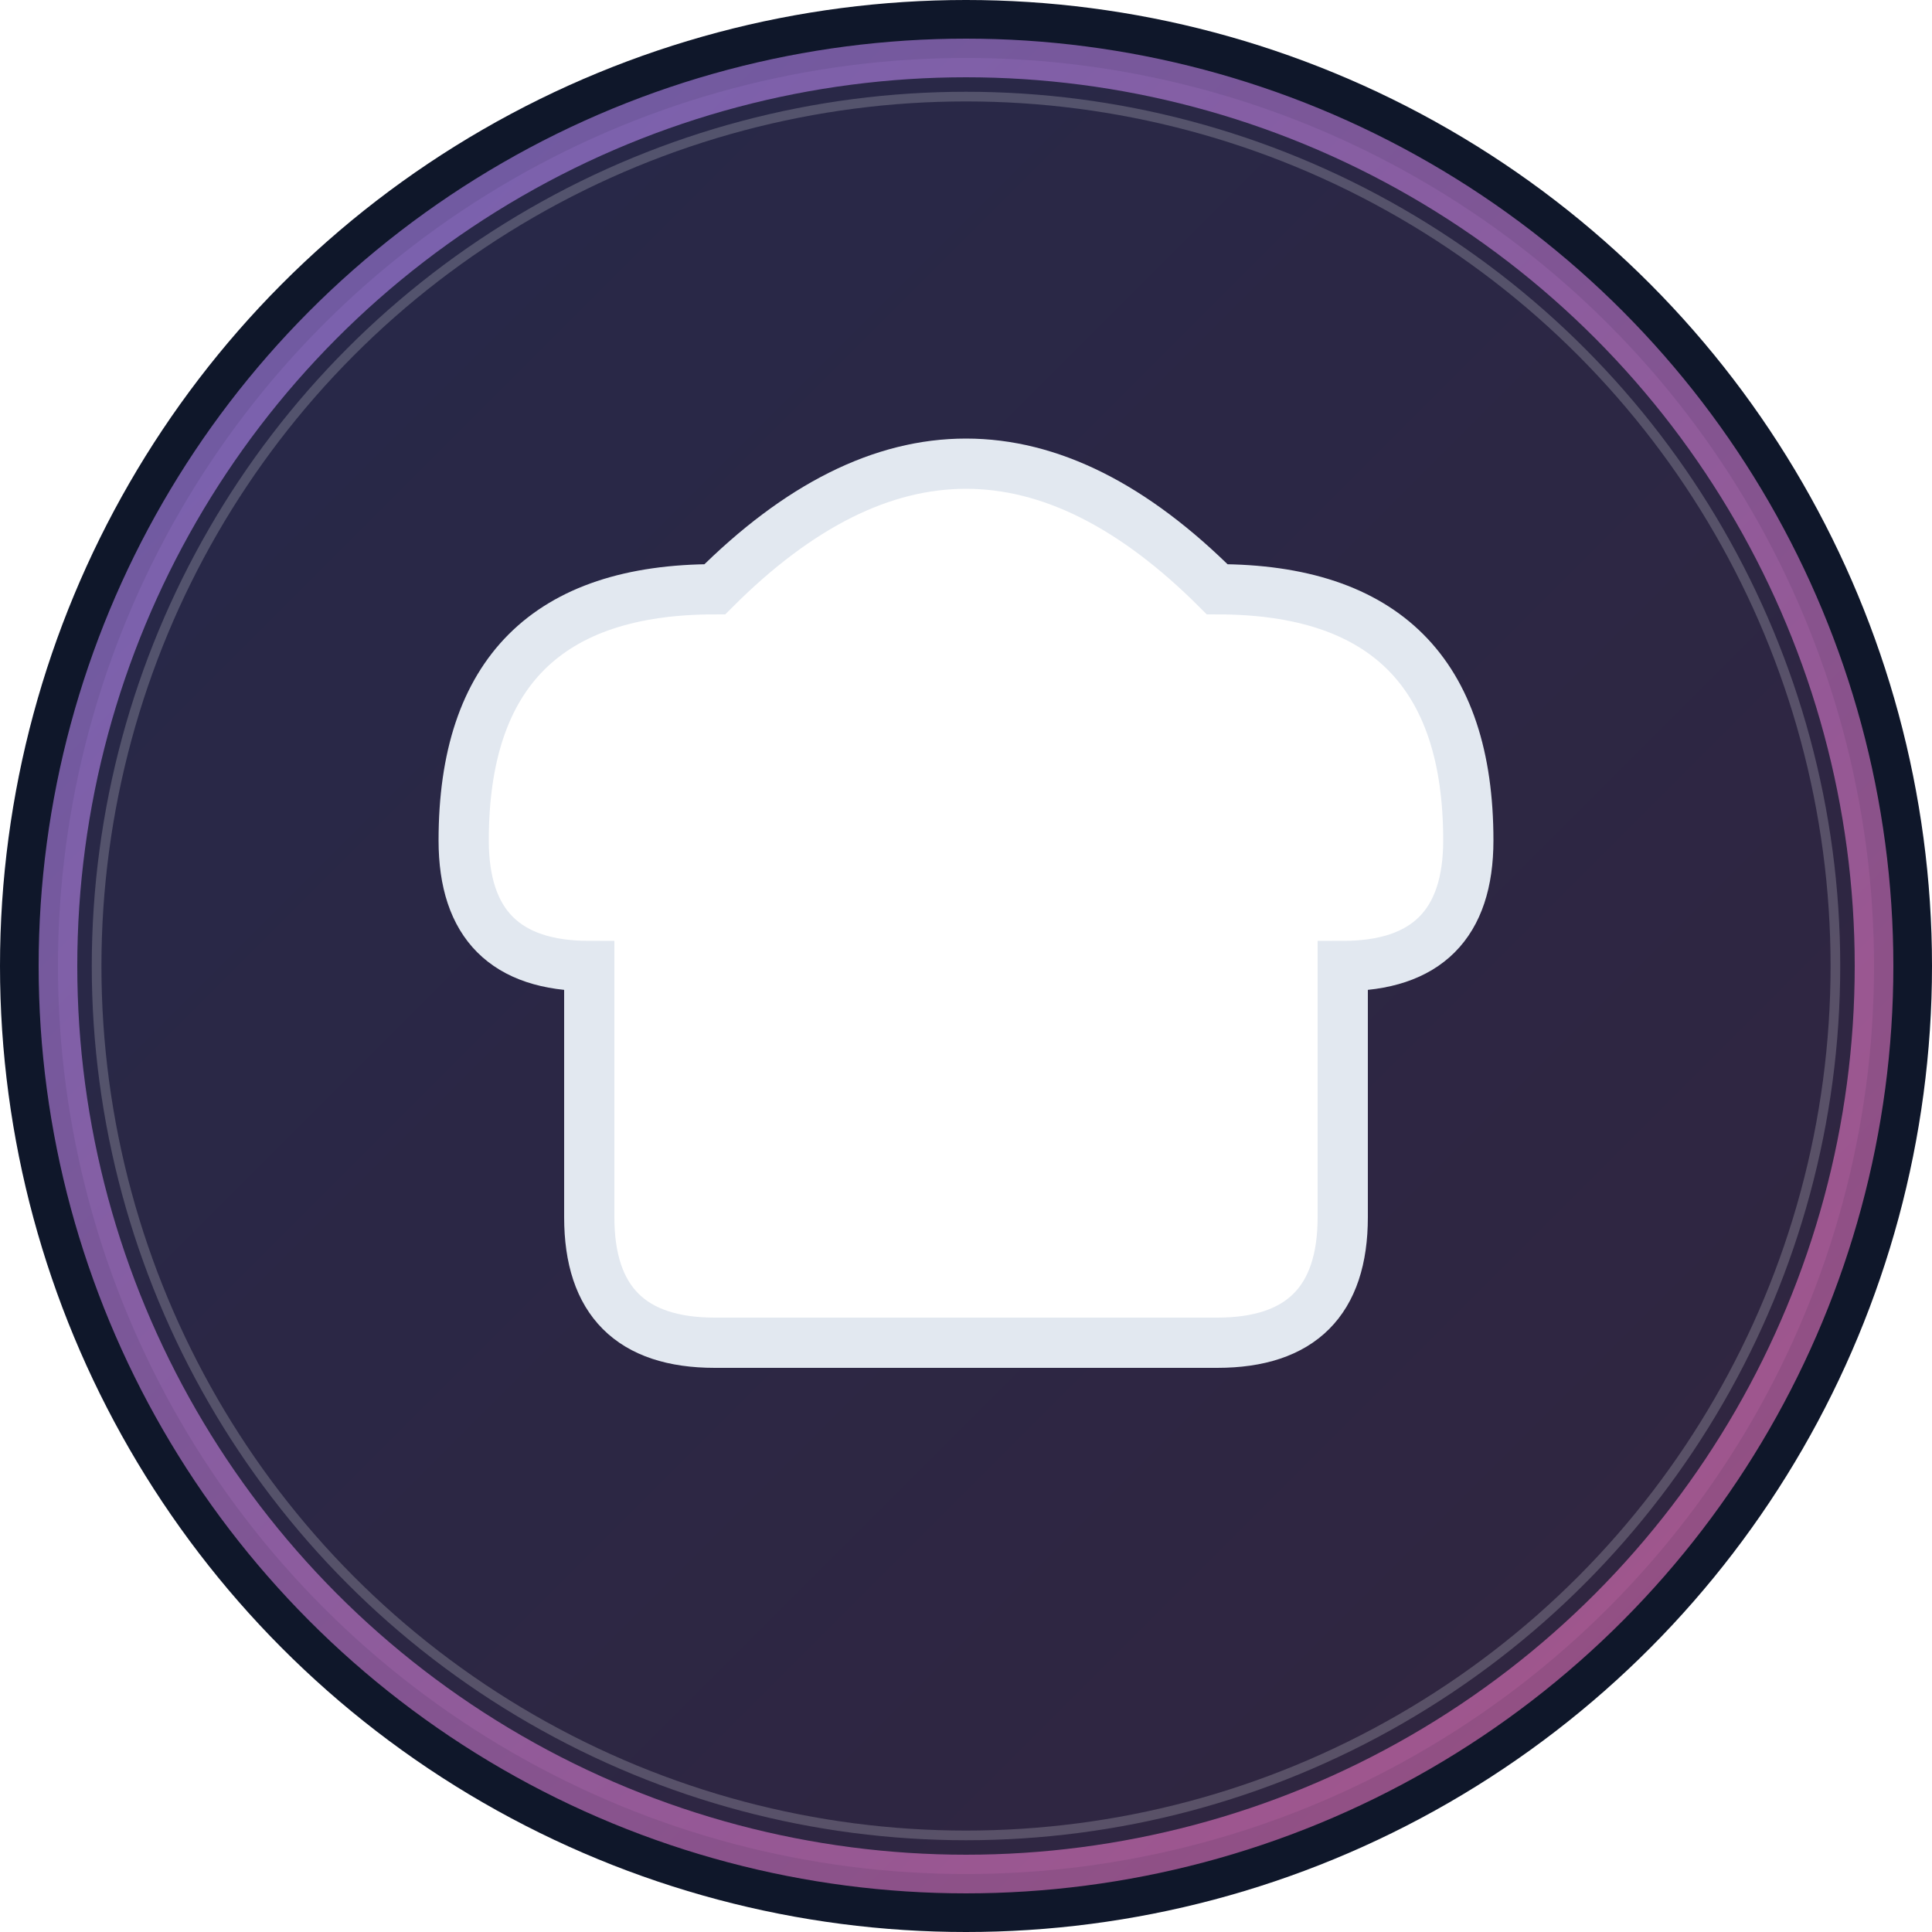 <svg viewBox="0 0 100 100" xmlns="http://www.w3.org/2000/svg">
  <defs>
    <!-- Brand gradient -->
    <linearGradient id="brandGradient" x1="0%" y1="0%" x2="100%" y2="100%">
      <stop offset="0%" stop-color="#a78bfa"/>
      <stop offset="100%" stop-color="#f472b6"/>
    </linearGradient>
    
    <!-- Simple shadow -->
    <filter id="simpleShadow" x="-20%" y="-20%" width="140%" height="140%">
      <feDropShadow dx="0" dy="2" stdDeviation="4" flood-color="#000" flood-opacity="0.1"/>
    </filter>
  </defs>

  <!-- Better circle background with subtle pattern - full size -->
  <circle cx="50" cy="50" r="50" fill="#0f172a" filter="url(#simpleShadow)"/>
  <circle cx="50" cy="50" r="47" fill="url(#brandGradient)" opacity="0.15"/>
  
  <!-- Glowing border -->
  <circle cx="50" cy="50" r="47" fill="none" stroke="url(#brandGradient)" stroke-width="2" opacity="0.6"/>
  <circle cx="50" cy="50" r="45" fill="none" stroke="#ffffff" stroke-width="0.5" opacity="0.2"/>
  
  <!-- Chef Hat - bigger and more centered -->
  <g transform="translate(50,50) scale(1.3) translate(-50,-50)">
    <path d="M30 45 Q30 35 40 35 Q45 30 50 30 Q55 30 60 35 Q70 35 70 45 Q70 50 65 50 L65 60 Q65 65 60 65 L40 65 Q35 65 35 60 L35 50 Q30 50 30 45 Z"
          fill="#ffffff" stroke="#e2e8f0" stroke-width="2"/>
    <!-- Subtle highlight on hat -->
    <ellipse cx="45" cy="42" rx="3" ry="2" fill="#ffffff" opacity="0.7"/>
  </g>
</svg>
